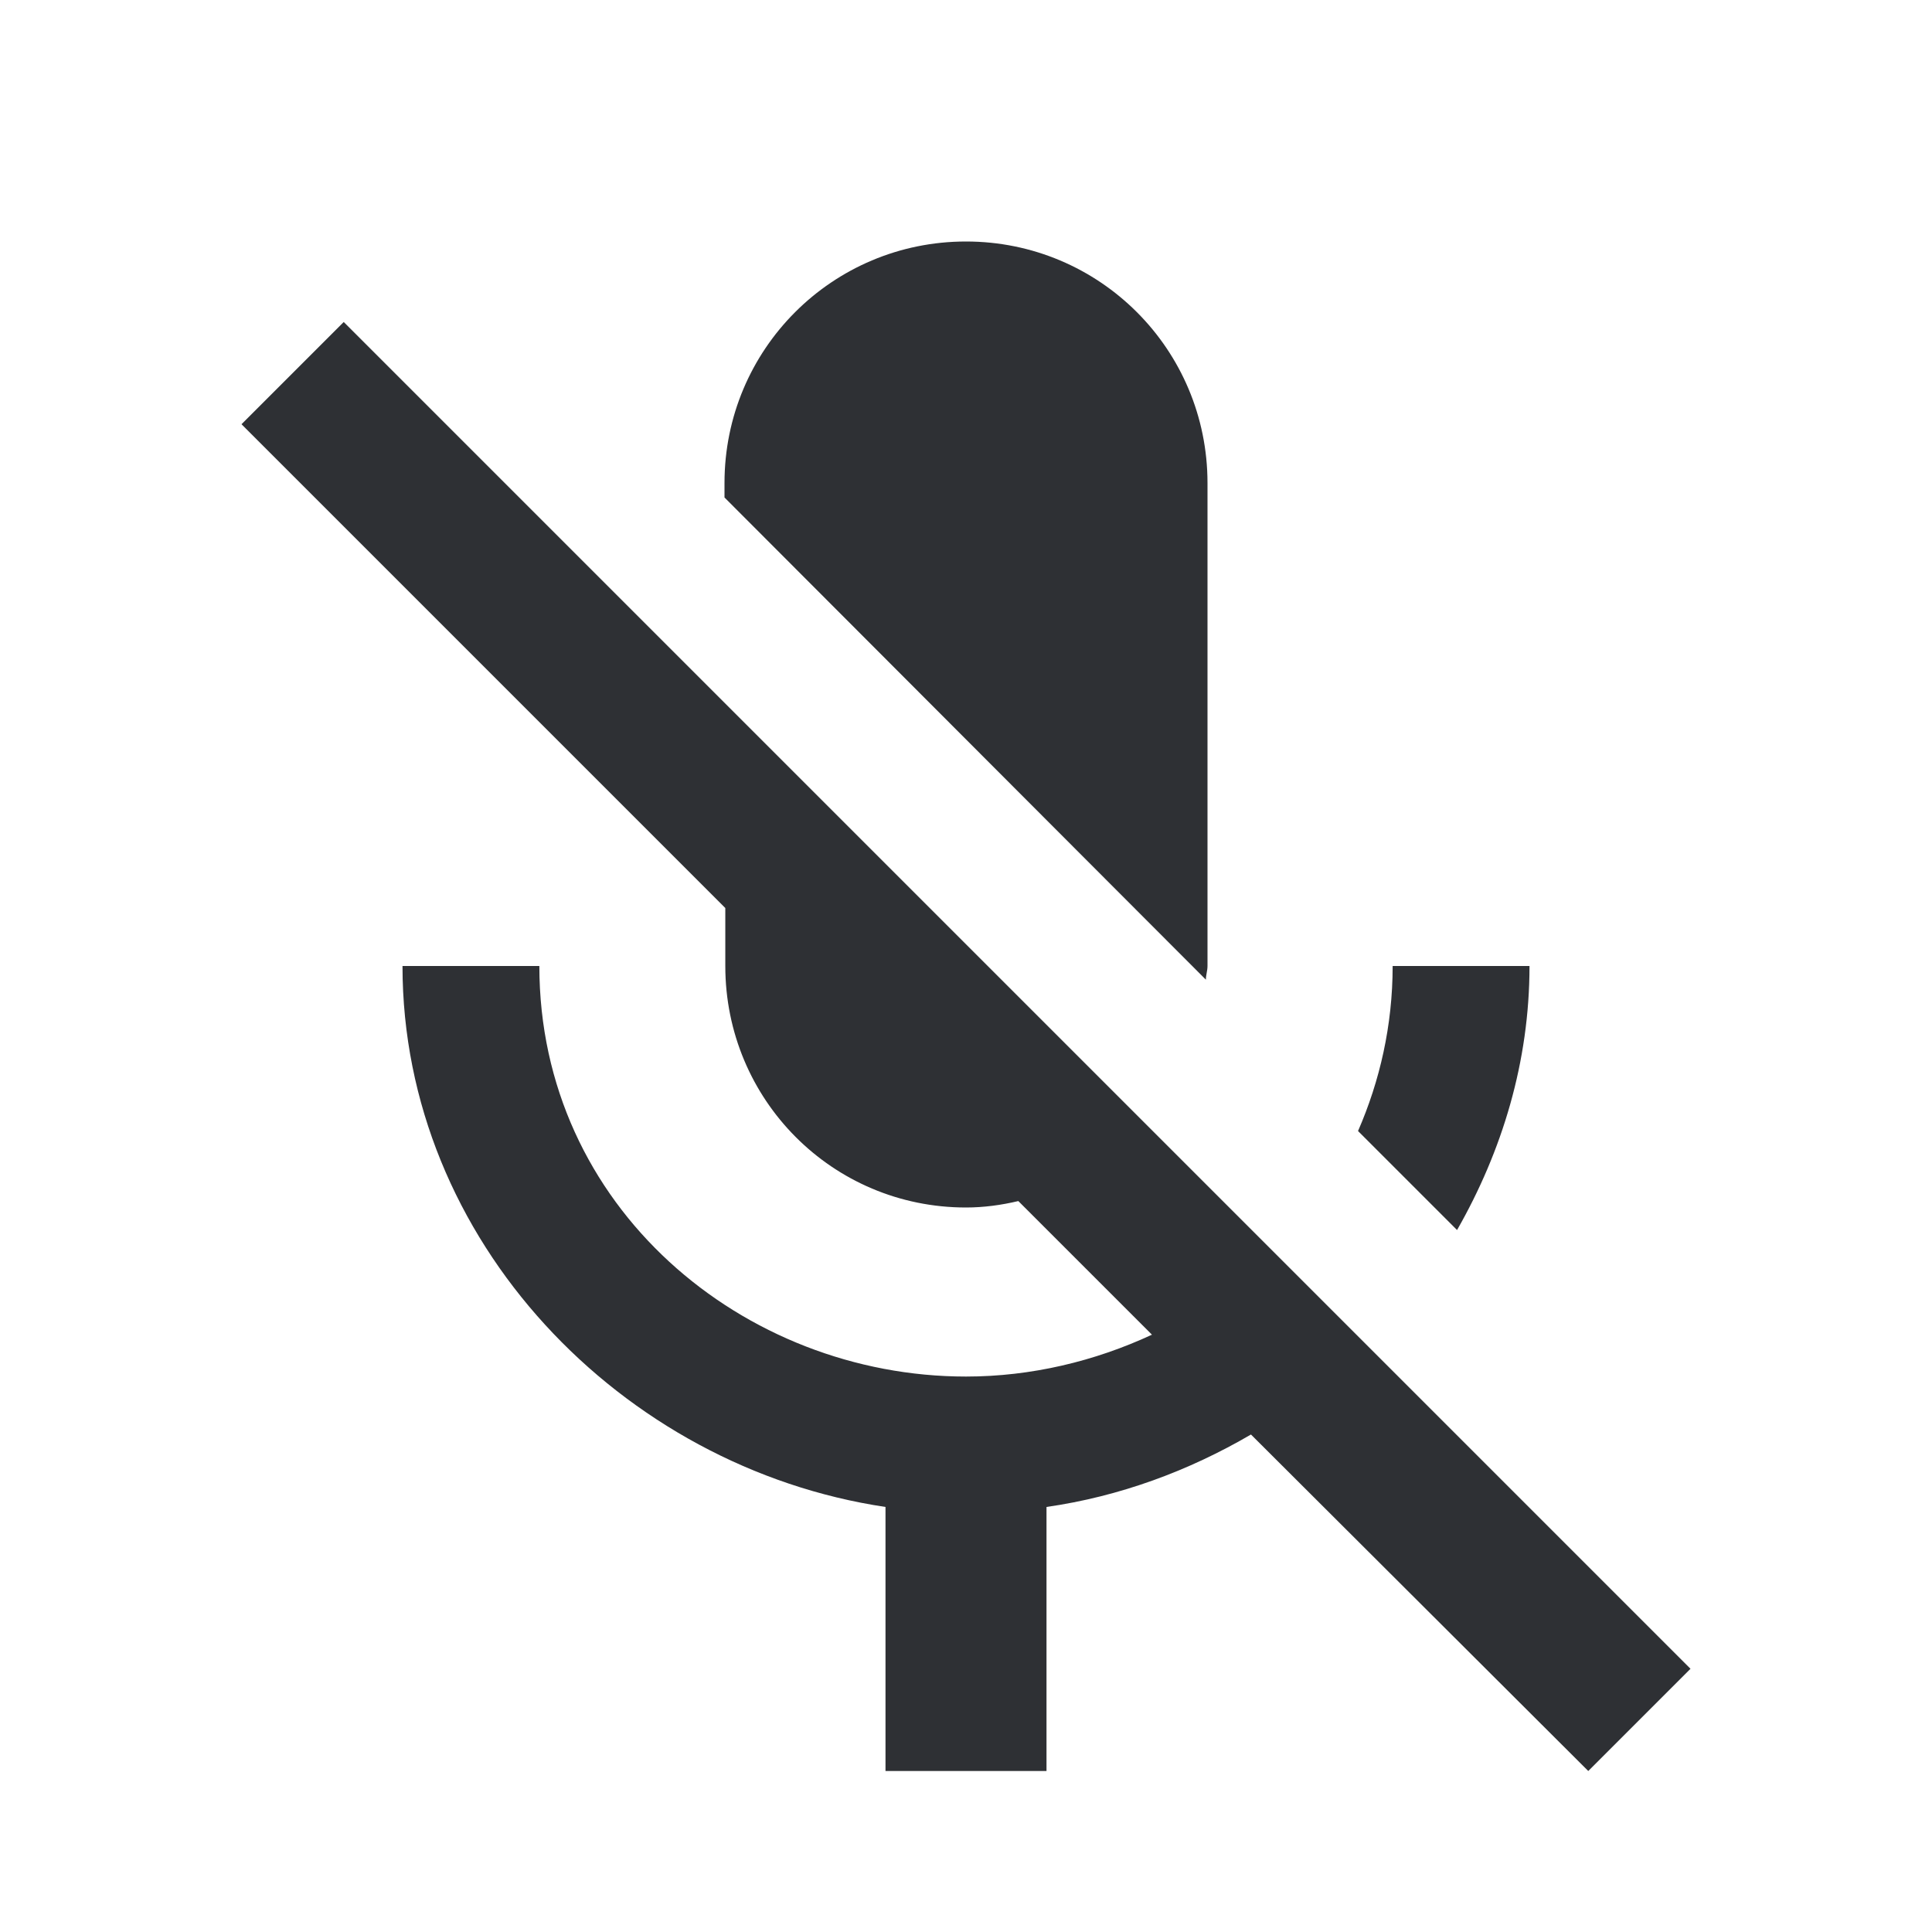 <?xml version="1.0" encoding="UTF-8" standalone="no"?>
<svg width="24px" height="24px" viewBox="0 0 24 24" version="1.1" xmlns="http://www.w3.org/2000/svg" xmlns:xlink="http://www.w3.org/1999/xlink">
    <!-- Generator: Sketch 49.1 (51147) - http://www.bohemiancoding.com/sketch -->
    <title>ic_mic_off_active_24px copy</title>
    <desc>Created with Sketch.</desc>
    <defs></defs>
    <g id="ic_mic_off_active_24px-copy" stroke="none" stroke-width="1" fill="none" fill-rule="evenodd">
        <path d="M19,12 L17.3,12 C17.3,12.74 17.14,13.43 16.87,14.05 L18.1,15.28 C18.66,14.3 19,13.19 19,12 Z M14.98,12.17 C14.98,12.11 15,12.06 15,12 L15,6 C15,4.34 13.66,3 12,3 C10.34,3 9,4.34 9,6 L9,6.18 L14.98,12.17 Z M4.27,4 L3,5.27 L9.01,11.28 L9.01,12 C9.01,13.66 10.34,15 12,15 C12.22,15 12.44,14.97 12.65,14.92 L14.31,16.58 C13.6,16.91 12.81,17.1 12,17.1 C9.24,17.1 6.7,15 6.7,12 L5,12 C5,15.41 7.72,18.23 11,18.72 L11,22 L13,22 L13,18.72 C13.91,18.59 14.77,18.27 15.54,17.82 L19.73,22 L21,20.73 L4.27,4 Z" id="Shape" fill="#2E3034" fill-rule="nonzero"></path>
    </g>
</svg>